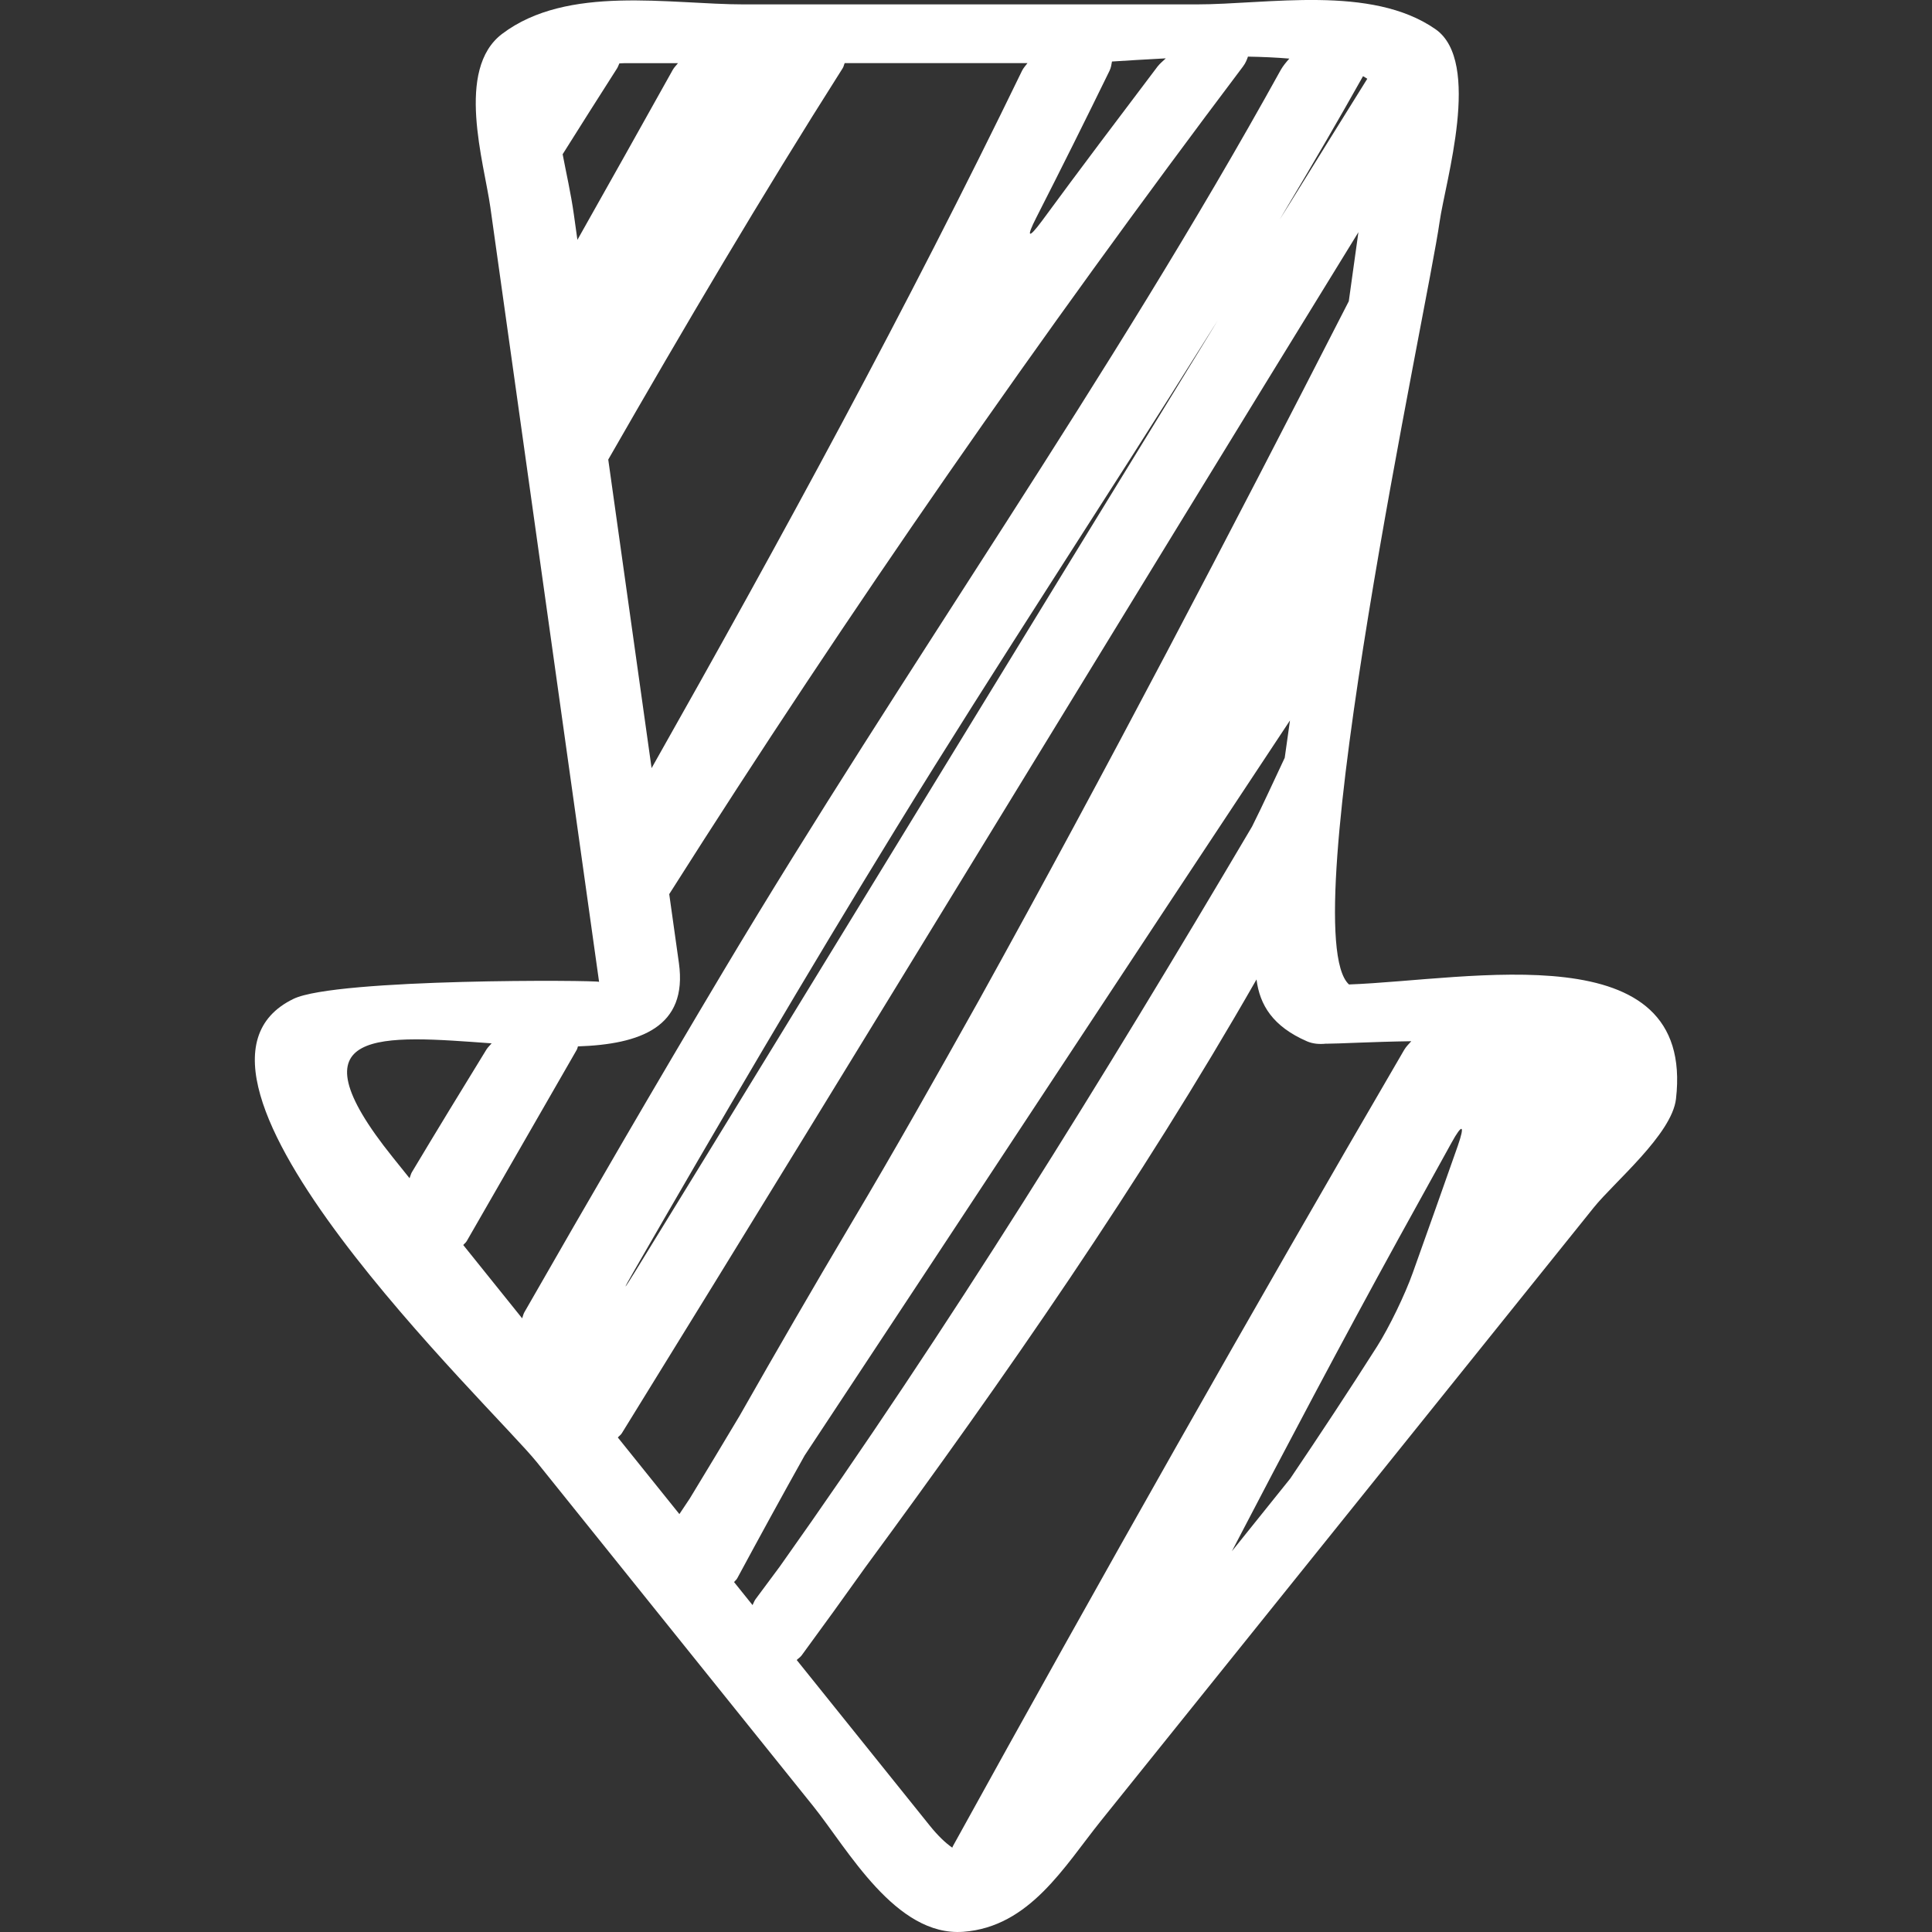 <?xml version="1.0"?>
<svg xmlns="http://www.w3.org/2000/svg" xmlns:xlink="http://www.w3.org/1999/xlink" xmlns:svgjs="http://svgjs.com/svgjs" version="1.1" width="512" height="512" x="0" y="0" viewBox="0 0 46.984 46.984" style="enable-background:new 0 0 512 512" xml:space="preserve" class=""><rect x="0" y="0" width="46.984" height="46.984" fill="#333333" stroke="none"/><g>
<g xmlns="http://www.w3.org/2000/svg">
	<g>
		<path d="M7.138,24.291c-3.751,1.814,4.855,9.944,5.92,11.271c2.24,2.788,4.479,5.575,6.719,8.362    c0.841,1.047,2.002,3.176,3.649,3.055c1.612-0.119,2.456-1.588,3.344-2.695c2.373-2.953,4.746-5.907,7.12-8.859    c1.623-2.02,3.246-4.039,4.869-6.06c0.493-0.614,1.9-1.78,1.999-2.64c0.47-4.065-5.006-2.892-7.952-2.784    c-1.393-1.261,1.919-16.52,2.203-18.543c0.136-0.97,1.036-3.899-0.101-4.689c-1.563-1.086-4.065-0.602-5.823-0.602    c-3.661,0-7.323,0-10.984,0c-1.823,0-4.3-0.485-5.889,0.716c-1.145,0.866-0.441,3.122-0.286,4.225    c0.54,3.852,1.082,7.702,1.622,11.554c0.34,2.426,0.681,4.851,1.021,7.276C14.564,23.834,8.176,23.789,7.138,24.291z M9.96,28.653    c-0.135-0.167-0.27-0.335-0.404-0.503c-2.573-3.202-0.24-2.968,2.4-2.777c-0.041,0.05-0.092,0.095-0.124,0.146    c-0.611,0.994-1.218,1.989-1.817,2.99C9.99,28.552,9.98,28.605,9.96,28.653z M18.375,38.889c-0.033,0.044-0.048,0.097-0.074,0.145    c-0.15-0.186-0.3-0.372-0.449-0.559c0.024-0.034,0.056-0.053,0.077-0.093c0.539-0.999,1.084-1.996,1.639-2.987    c3.938-5.955,7.856-11.923,11.803-17.875c-0.042,0.303-0.086,0.604-0.128,0.909c-0.265,0.558-0.518,1.122-0.795,1.673    C26.826,26.233,23.084,32.29,18.961,38.1C18.767,38.363,18.571,38.625,18.375,38.889z M35.452,27.865    c-0.362,1.032-0.729,2.062-1.096,3.091c-0.185,0.521-0.572,1.323-0.868,1.789c-0.681,1.071-1.389,2.144-2.11,3.211    c-0.474,0.589-0.947,1.179-1.42,1.768c1.326-2.545,2.668-5.083,4.054-7.604c0.427-0.774,0.856-1.551,1.285-2.326    C35.562,27.312,35.633,27.344,35.452,27.865z M34.321,25.321c-0.062,0.069-0.13,0.136-0.173,0.211    c-3.737,6.409-7.39,12.868-10.976,19.367c-0.006,0.011-0.008,0.023-0.014,0.034c-0.169-0.118-0.349-0.29-0.544-0.532    c-1.08-1.344-2.16-2.688-3.239-4.032c0.04-0.039,0.085-0.064,0.121-0.113c0.522-0.712,1.039-1.426,1.55-2.145    c3.402-4.623,6.681-9.342,9.511-14.292c0.078,0.619,0.394,1.142,1.226,1.504c0.142,0.062,0.301,0.075,0.463,0.058    c0.004,0,0.006,0.001,0.01,0.001C32.545,25.382,33.361,25.335,34.321,25.321z M32.801,7.326c-2.923,5.71-5.89,11.396-8.995,17.001    c-1.025,1.831-2.049,3.652-3.106,5.426c-0.92,1.55-1.822,3.109-2.713,4.676c-0.402,0.672-0.805,1.345-1.213,2.014    c-0.083,0.126-0.168,0.252-0.252,0.378c-0.499-0.621-0.998-1.242-1.497-1.863c0.031-0.037,0.069-0.058,0.097-0.103    c6.003-9.715,11.926-19.482,17.913-29.208C32.958,6.207,32.879,6.767,32.801,7.326z M15.411,30.922    c2.085-3.623,4.199-7.226,6.381-10.779c2.476-4.034,5.092-7.984,7.597-11.994c0.293-0.468,0.295-0.469,0.006,0.002    c-4.661,7.59-9.292,15.198-13.958,22.787C15.146,31.408,15.135,31.401,15.411,30.922z M33.147,1.853    c0.034,0.021,0.074,0.04,0.104,0.062c-0.637,1.024-1.275,2.047-1.91,3.072c-0.291,0.47-0.293,0.469-0.009-0.005    C31.952,3.947,32.557,2.904,33.147,1.853z M25.202,5.291c0.604-1.185,1.197-2.375,1.78-3.569c0.039-0.08,0.046-0.151,0.06-0.226    c0.362-0.022,0.809-0.052,1.309-0.077c-0.07,0.065-0.146,0.129-0.201,0.199c-0.943,1.247-1.887,2.496-2.812,3.756    C25.008,5.818,24.951,5.783,25.202,5.291z M20.491,1.662c0.029-0.045,0.031-0.084,0.051-0.127c1.481,0,2.962,0,4.445,0    c-0.046,0.062-0.101,0.12-0.133,0.187c-2.79,5.754-5.853,11.378-9.008,16.958c-0.352-2.502-0.703-5.003-1.054-7.504    C16.635,7.962,18.513,4.777,20.491,1.662z M14.042,5.833c-0.029-0.208-0.058-0.415-0.087-0.622    c-0.072-0.511-0.186-1.006-0.272-1.46c0.439-0.697,0.879-1.395,1.323-2.088c0.027-0.043,0.035-0.08,0.056-0.121    c0.045-0.001,0.083-0.006,0.129-0.006c0.432,0,0.865,0,1.297,0c-0.042,0.054-0.094,0.104-0.125,0.159    C15.593,3.075,14.819,4.455,14.042,5.833z M14.055,25.447c1.508-0.051,2.675-0.463,2.455-2.029    c-0.078-0.558-0.157-1.115-0.235-1.674c4.372-6.896,9.038-13.607,13.952-20.125c0.065-0.086,0.095-0.164,0.122-0.242    c0.348,0.006,0.685,0.021,1.006,0.048c-0.077,0.087-0.152,0.177-0.207,0.273C27,9.206,21.983,16.257,17.591,23.618    c-1.64,2.748-3.25,5.519-4.842,8.3c-0.024,0.043-0.032,0.096-0.051,0.142c-0.477-0.594-0.955-1.188-1.432-1.782    c0.027-0.035,0.061-0.055,0.085-0.097c0.891-1.549,1.781-3.1,2.673-4.648C14.043,25.502,14.042,25.477,14.055,25.447z" fill="#ffffff" data-original="#000000" style=""/>
	</g>
</g>
<g xmlns="http://www.w3.org/2000/svg">
</g>
<g xmlns="http://www.w3.org/2000/svg">
</g>
<g xmlns="http://www.w3.org/2000/svg">
</g>
<g xmlns="http://www.w3.org/2000/svg">
</g>
<g xmlns="http://www.w3.org/2000/svg">
</g>
<g xmlns="http://www.w3.org/2000/svg">
</g>
<g xmlns="http://www.w3.org/2000/svg">
</g>
<g xmlns="http://www.w3.org/2000/svg">
</g>
<g xmlns="http://www.w3.org/2000/svg">
</g>
<g xmlns="http://www.w3.org/2000/svg">
</g>
<g xmlns="http://www.w3.org/2000/svg">
</g>
<g xmlns="http://www.w3.org/2000/svg">
</g>
<g xmlns="http://www.w3.org/2000/svg">
</g>
<g xmlns="http://www.w3.org/2000/svg">
</g>
<g xmlns="http://www.w3.org/2000/svg">
</g>
</g></svg>
